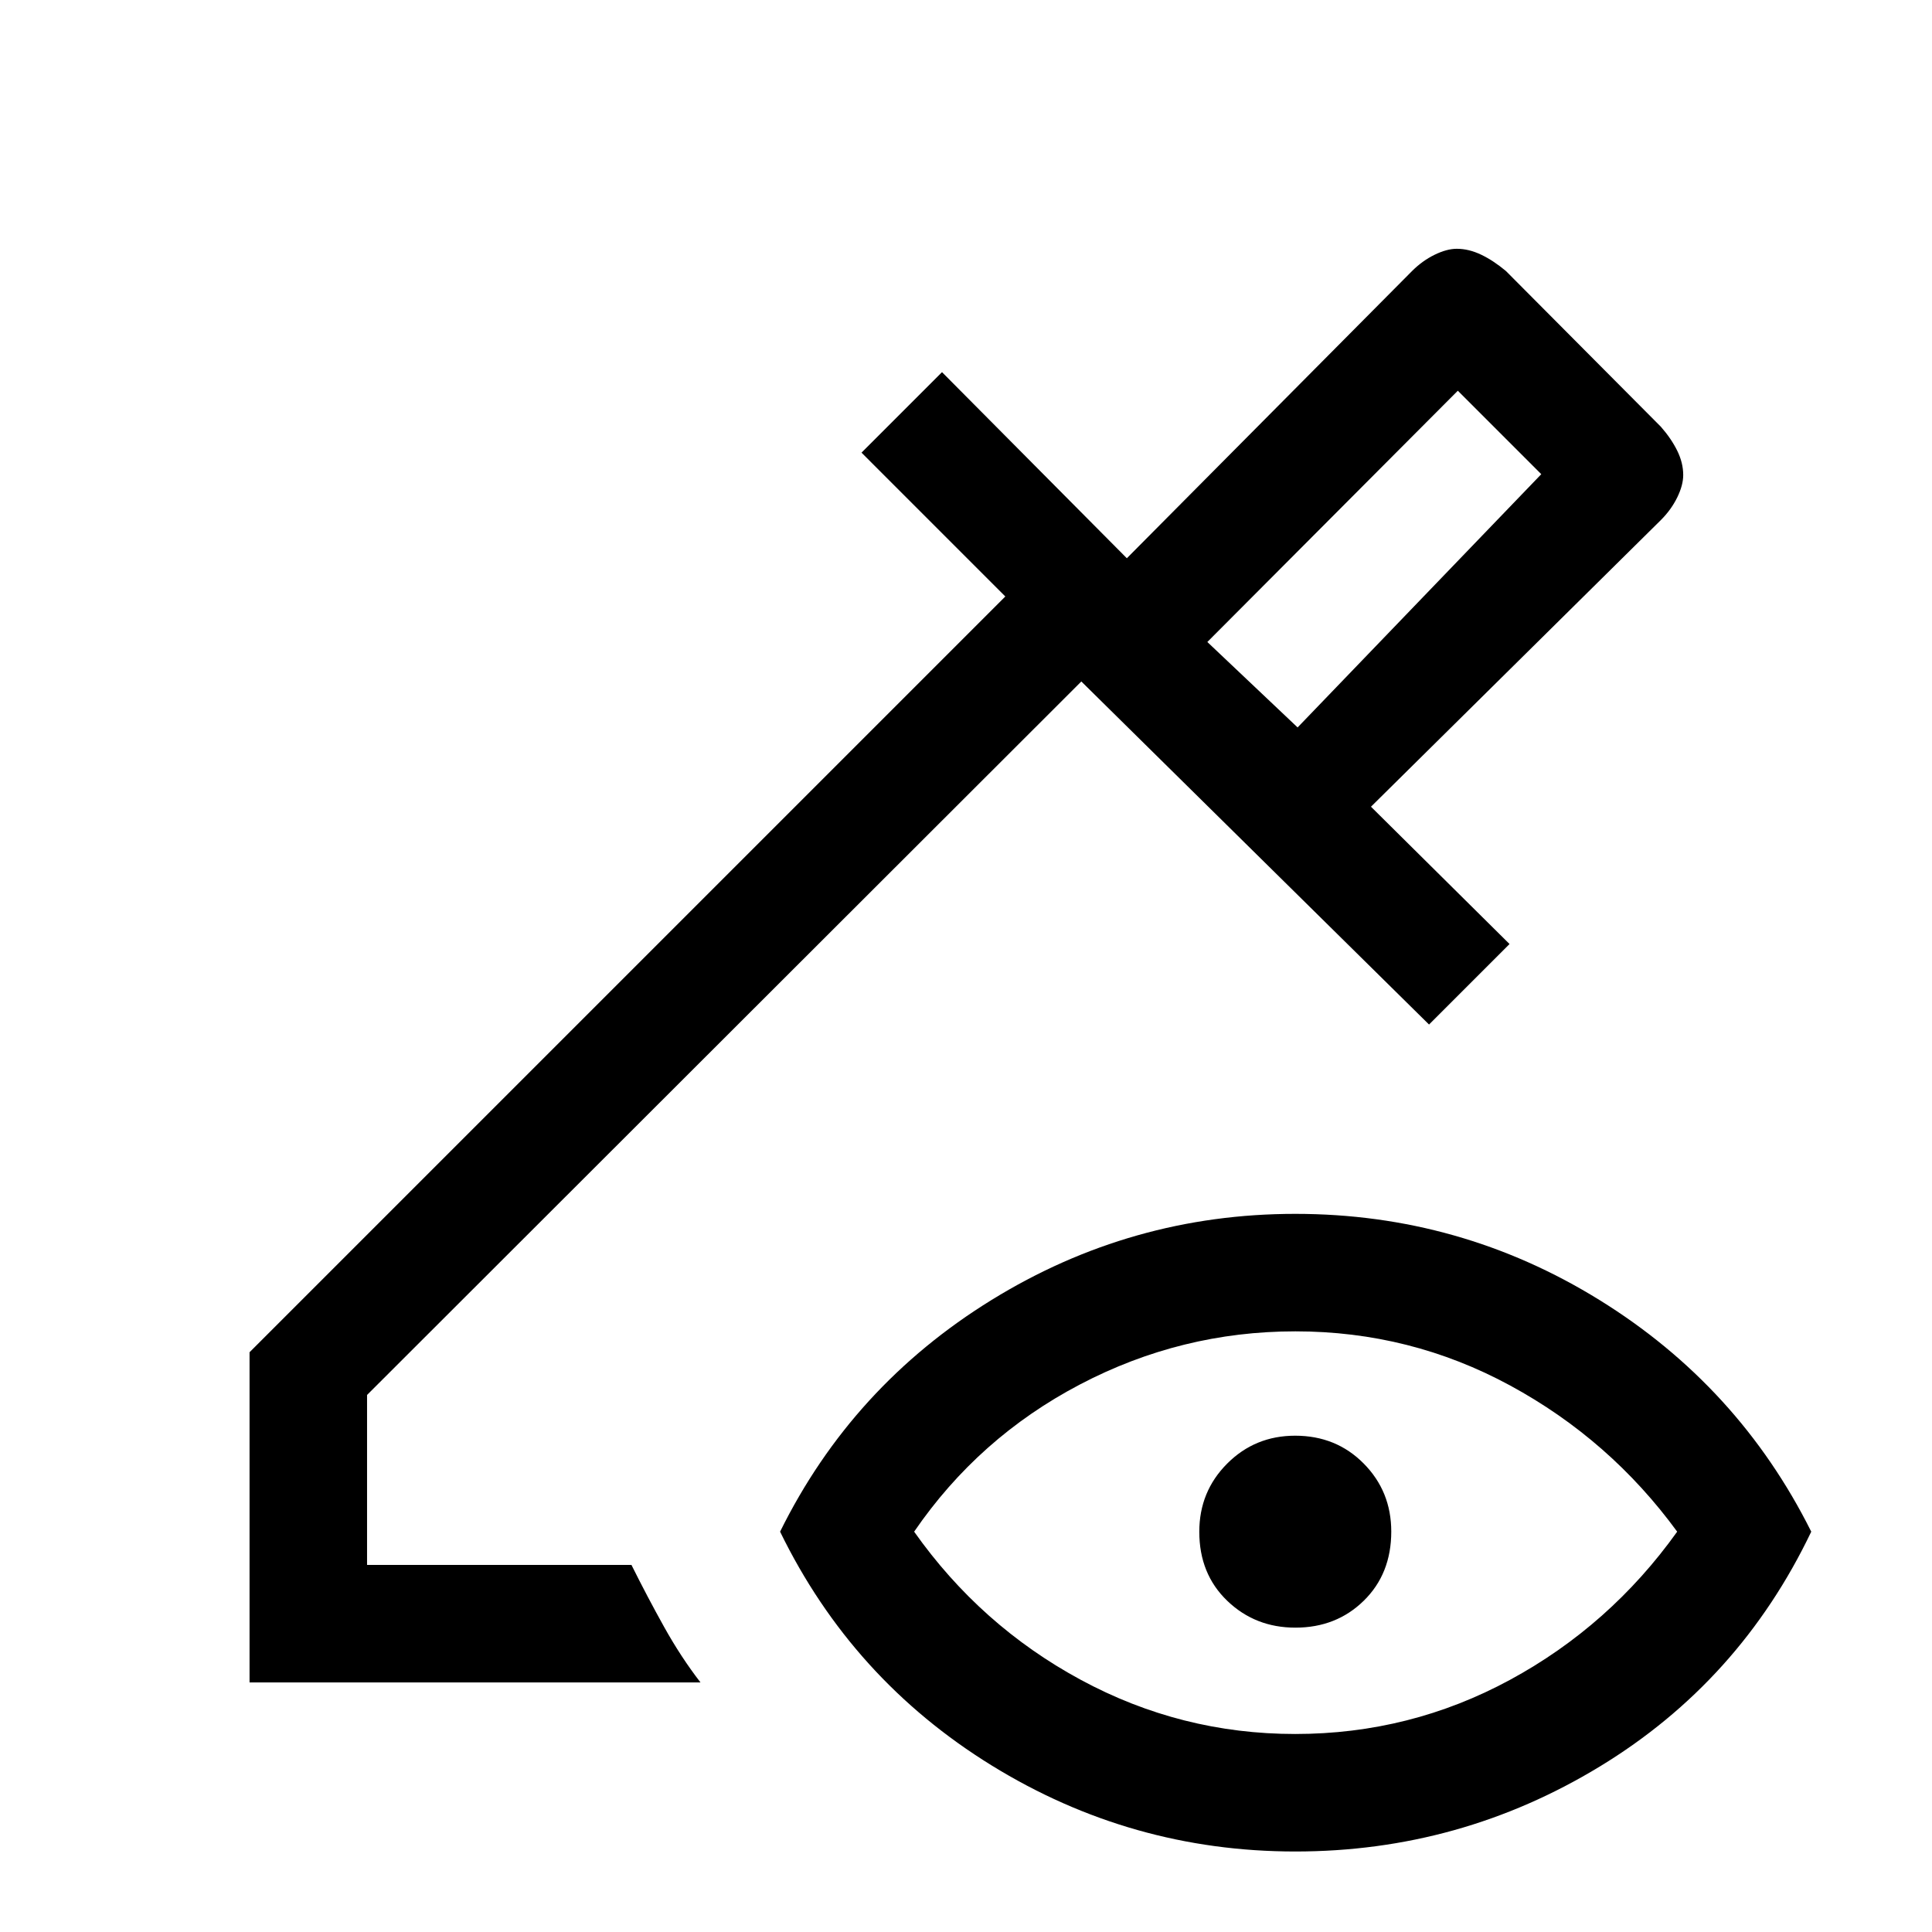 <svg xmlns="http://www.w3.org/2000/svg" height="48" viewBox="0 -960 960 960" width="48"><path d="m644.77-598.54 121.08-125.84-41.47-41.47L599.92-641l44.85 42.46Zm0 0L599.92-641l44.85 42.46ZM124-124v-164.08l375.54-375.53-71.46-71.47 40-40 91.84 92.47 141.7-142.7q5.13-5.12 11.22-8.1 6.08-2.97 11.03-2.97 5.95 0 12.08 2.92t12.36 8.15l77 77.39q5.12 5.84 8.1 11.88 2.97 6.04 2.97 12.08 0 5.04-2.97 11.12-2.98 6.09-8.1 11.22L681.23-559.15l68.85 68.23-40 40-172.77-170.46-354.92 354.53v84.46h131.38q7.85 15.77 16.23 30.81T348.08-124H124Zm519.61 84q-81.53 0-150.88-42.77-69.34-42.77-105.11-116.15 35.77-72.39 105.12-115.16 69.35-42.76 150.88-42.76 81.92 0 151.07 42.76Q863.84-271.31 900-198.92q-35.54 74.38-105.01 116.65Q725.52-40 643.61-40Zm-.05-58.39q57.13 0 106.79-26.92 49.65-26.92 83.03-73.61-33.38-45.7-82.98-72.62t-106.73-26.92q-56.75 0-107.09 26.42-50.35 26.42-82.35 73.12 33 46.69 82.79 73.61 49.79 26.92 106.54 26.92Zm.1-52.84q-19.97 0-33.85-13.34-13.89-13.34-13.89-34.31 0-19.97 13.84-33.85 13.84-13.88 33.81-13.88 20.35 0 34.04 13.83 13.7 13.84 13.7 33.81 0 20.97-13.65 34.35-13.65 13.39-34 13.39Z"/></svg>